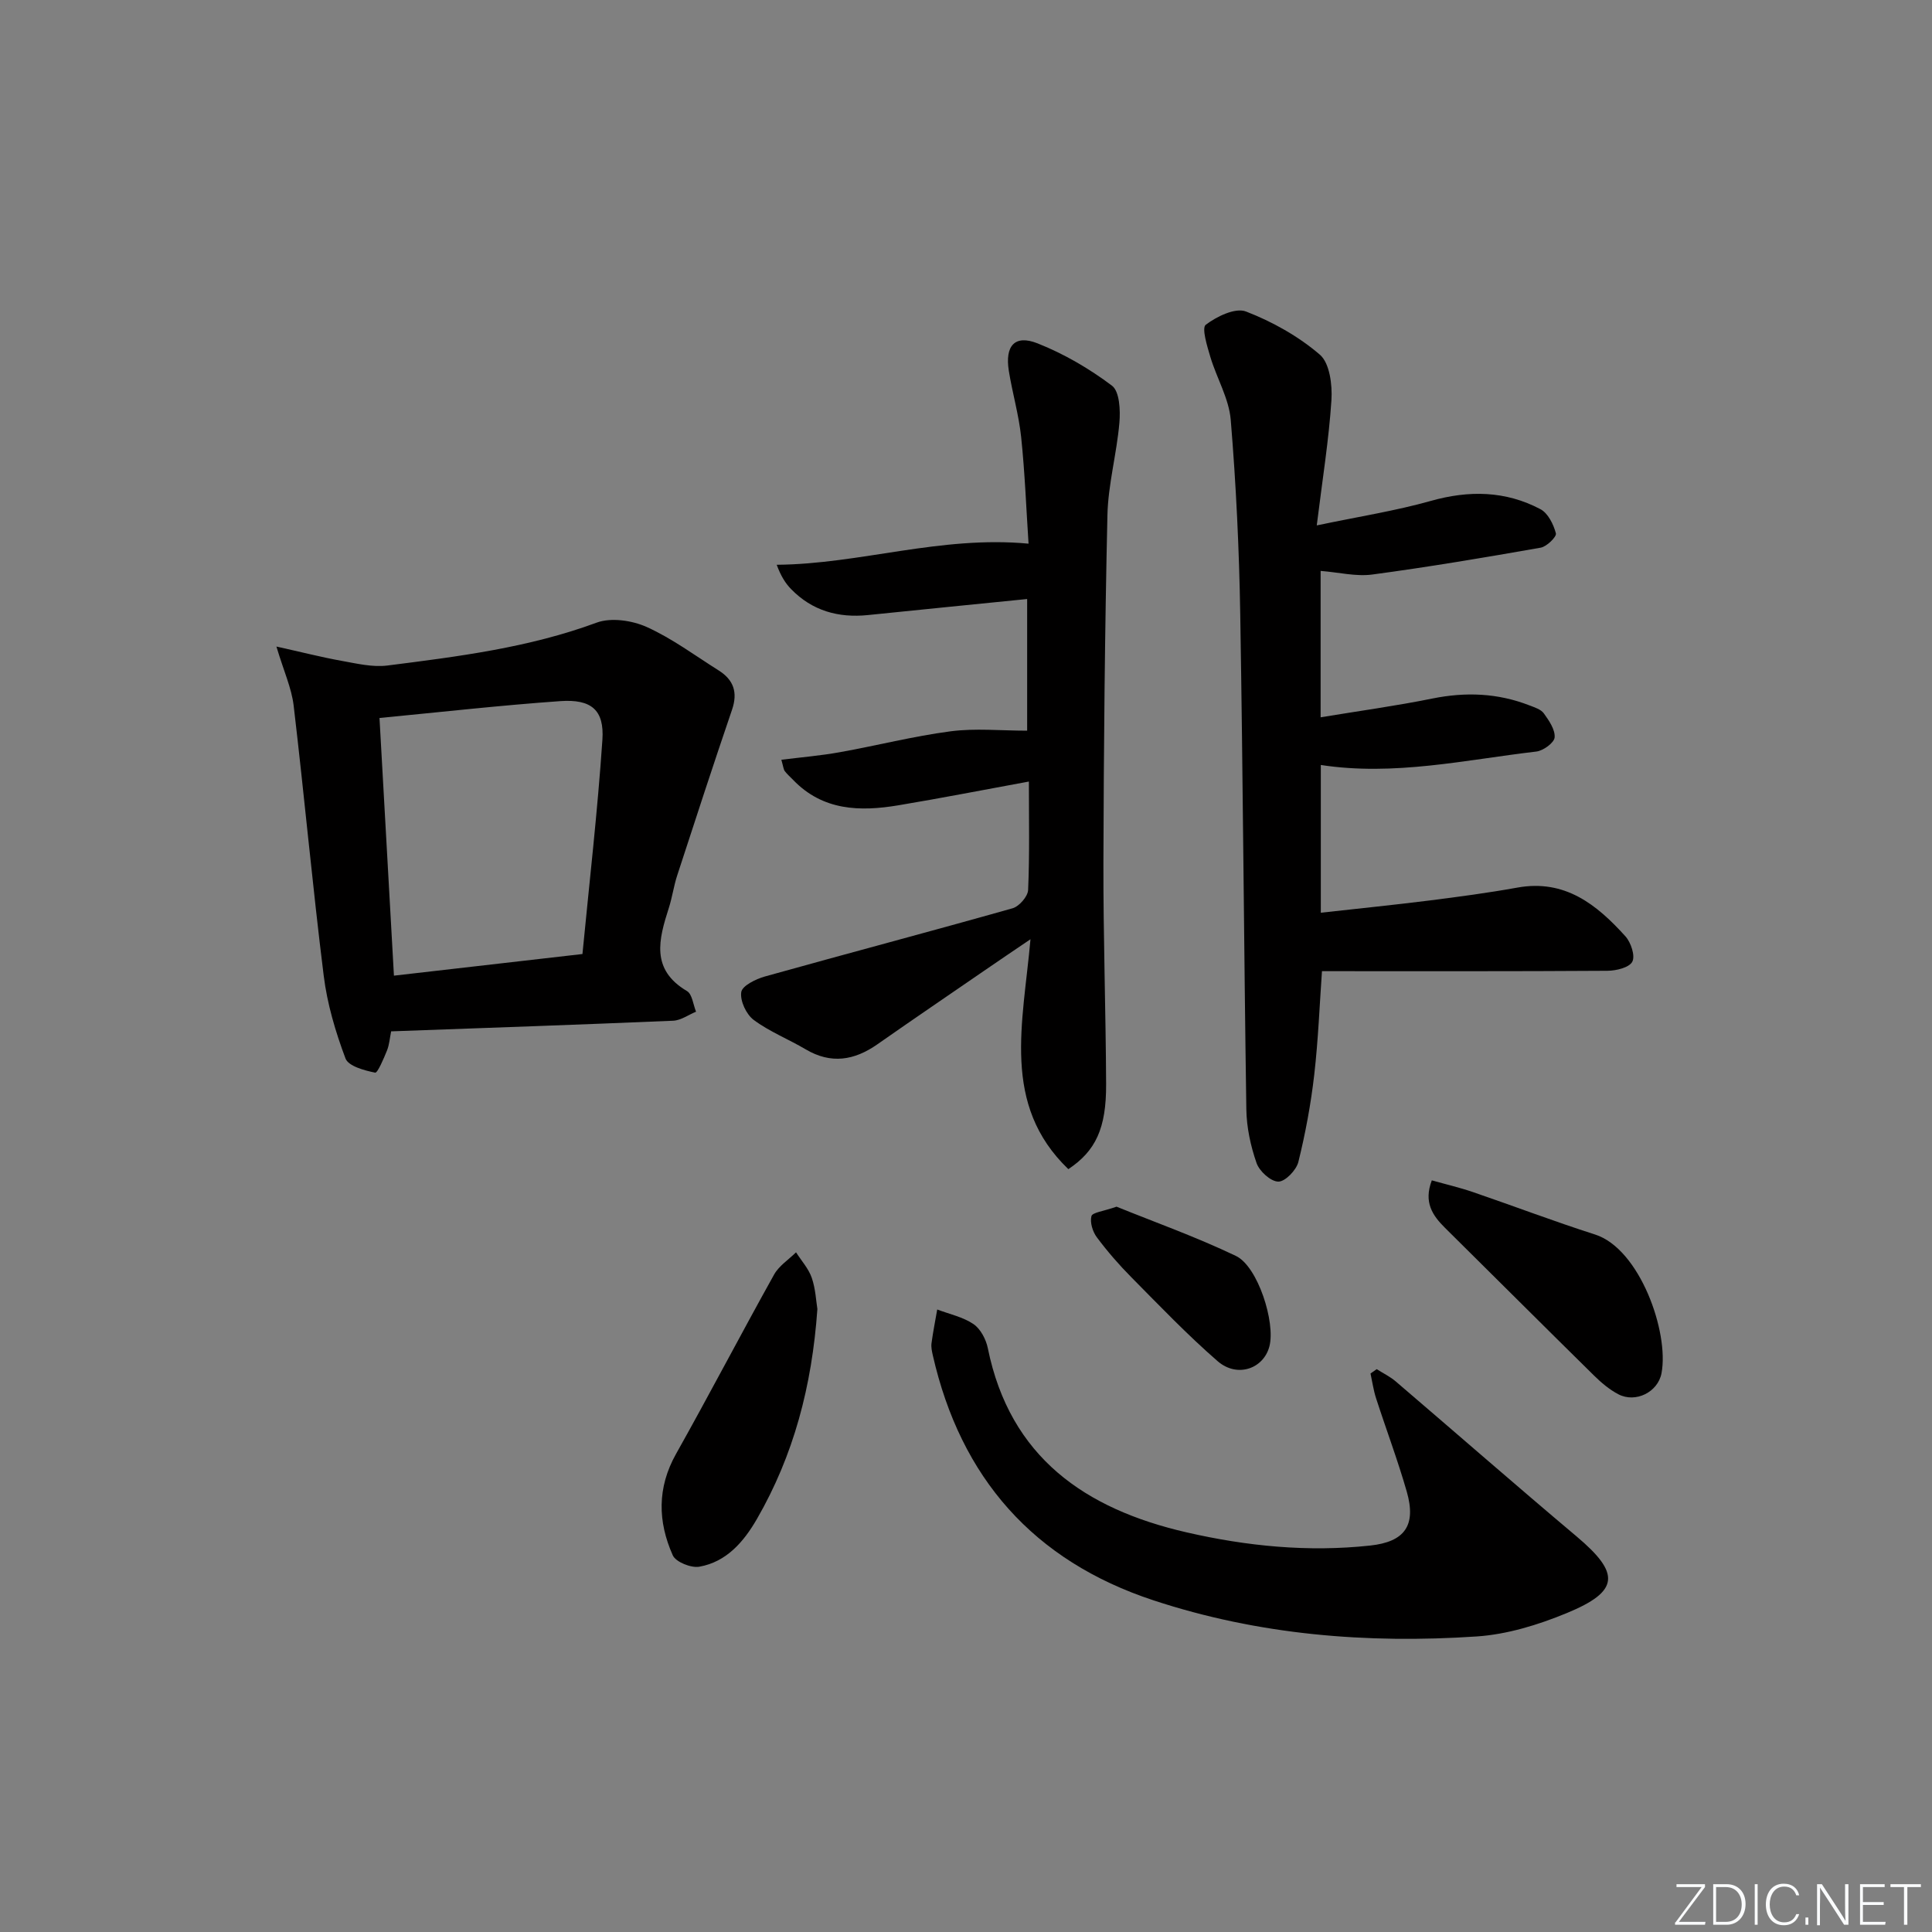 <svg enable-background="new 0 0 400 400" viewBox="0 0 400 400" xmlns="http://www.w3.org/2000/svg"><rect x="0" y="0" width="400" height="400" fill="#808080" stroke="none"/><g fill="#fafbfc"><path d="m346.9 398 5.4-7.3h-5.2v-.6h5.9v.6l-5.4 7.2h5.5l-.1.6h-6.2v-.5z"/><path d="m354.7 390.1h2.8c2.3 0 3.9 1.6 3.9 4.1s-1.6 4.3-3.9 4.3h-2.8zm.6 7.8h2c2.2 0 3.3-1.6 3.3-3.6 0-1.8-1-3.6-3.3-3.6h-2z"/><path d="m363.9 390.1v8.4h-.6v-8.4z"/><path d="m372.5 396.3c-.4 1.3-1.4 2.3-3.2 2.3-2.4 0-3.7-1.9-3.7-4.3 0-2.3 1.2-4.3 3.7-4.3 1.8 0 2.9 1 3.2 2.4h-.6c-.4-1.1-1.1-1.8-2.5-1.8-2.1 0-3 1.9-3 3.7s.9 3.7 3 3.7c1.4 0 2.1-.7 2.5-1.7z"/><path d="m373.8 398.5v-1.5h.6v1.5z"/><path d="m376.2 398.5v-8.4h1c1.3 2 4.4 6.7 4.9 7.6-.1-1.2-.1-2.4-.1-3.8v-3.8h.7v8.4h-.9c-1.2-1.9-4.4-6.8-5-7.7.1 1.1 0 2.3 0 3.9v3.9h-.6z"/><path d="m390 394.4h-4.3v3.5h4.7l-.1.6h-5.2v-8.4h5.1v.6h-4.5v3.1h4.3z"/><path d="m394.2 390.7h-2.8v-.6h6.3v.6h-2.8v7.8h-.7z"/></g><path d="m273.46 158.38v30.59c7.79-.87 15.13-1.61 22.46-2.53 6.09-.77 12.18-1.58 18.22-2.67 9.85-1.79 16.45 3.51 22.39 10.09 1.14 1.27 2.06 4.04 1.42 5.25-.64 1.22-3.34 1.87-5.14 1.88-19.46.13-38.92.08-59.11.08-.48 6.72-.76 14.11-1.6 21.44-.7 6.07-1.82 12.13-3.29 18.06-.42 1.7-2.73 4.09-4.15 4.07-1.58-.02-3.92-2.15-4.51-3.86-1.23-3.54-2.06-7.4-2.11-11.14-.51-34.13-.69-68.26-1.26-102.39-.22-13.45-.86-26.92-1.97-40.33-.37-4.42-2.91-8.64-4.22-13.02-.66-2.23-1.83-5.99-.95-6.66 2.27-1.73 6.12-3.59 8.32-2.75 5.47 2.11 10.86 5.13 15.29 8.93 2.05 1.75 2.61 6.25 2.41 9.41-.53 8.19-1.85 16.33-3.04 25.95 8.88-1.86 16.37-3.03 23.61-5.07 7.91-2.23 15.47-2.11 22.7 1.71 1.57.83 2.71 3.14 3.2 5 .19.7-1.89 2.75-3.15 2.97-11.59 2.04-23.21 4-34.87 5.56-3.36.45-6.9-.45-10.69-.75v30.31c7.97-1.32 15.61-2.36 23.15-3.89 6.88-1.39 13.52-1.13 20.05 1.41 1.08.42 2.4.82 3.01 1.66 1.07 1.49 2.37 3.37 2.24 4.98-.09 1.11-2.35 2.76-3.79 2.93-14.78 1.73-29.46 5.11-44.62 2.78z" fill="#010000"/><path d="m213.02 161.81c-9.44 1.73-18.22 3.45-27.03 4.92-7.96 1.33-15.65 1.13-21.79-5.27-.58-.6-1.22-1.15-1.72-1.81-.27-.37-.3-.92-.71-2.35 4.15-.52 8.15-.85 12.08-1.56 7.67-1.37 15.25-3.32 22.96-4.33 5.11-.67 10.38-.13 15.85-.13 0-8.72 0-17.92 0-27.26-11.21 1.13-22.08 2.2-32.94 3.32-6.14.63-11.56-.88-15.93-5.37-1.21-1.24-2.14-2.76-2.98-5.04 17.3-.14 33.86-6.08 52.14-4.37-.47-7.09-.75-14.6-1.53-22.06-.48-4.6-1.81-9.1-2.55-13.69-.84-5.22 1.22-7.58 5.92-5.73 5.47 2.16 10.73 5.23 15.43 8.77 1.58 1.19 1.76 5.09 1.54 7.66-.55 6.42-2.34 12.78-2.48 19.18-.54 23.95-.76 47.91-.83 71.87-.04 15.3.49 30.61.56 45.91.04 9.17-2.17 13.82-7.82 17.59-13.92-13.37-9.38-30.15-7.84-47.6-3.76 2.55-6.44 4.35-9.09 6.18-7.54 5.18-15.1 10.32-22.59 15.56-4.79 3.36-9.62 4.16-14.87 1.05-3.55-2.1-7.48-3.65-10.76-6.09-1.54-1.15-2.85-3.96-2.57-5.76.2-1.32 3.02-2.7 4.9-3.23 17.07-4.77 34.21-9.3 51.27-14.12 1.37-.39 3.16-2.44 3.22-3.79.32-7.24.16-14.51.16-22.45z" fill="#010000"/><path d="m80.98 213.53c-.28 1.38-.37 2.74-.85 3.95-.68 1.68-1.96 4.7-2.46 4.6-2.23-.45-5.54-1.34-6.14-2.94-2.07-5.51-3.79-11.31-4.51-17.14-2.32-18.6-4.02-37.28-6.22-55.9-.43-3.64-2.05-7.14-3.57-12.24 5.27 1.17 9.33 2.21 13.44 2.95 3.14.56 6.44 1.37 9.53.98 14.65-1.86 29.29-3.69 43.33-8.88 2.99-1.1 7.33-.46 10.36.9 5.26 2.37 10 5.91 14.92 9.01 3.07 1.94 3.98 4.52 2.75 8.12-3.89 11.4-7.62 22.85-11.35 34.3-.72 2.2-1.03 4.54-1.74 6.75-2.07 6.47-3.81 12.73 3.76 17.2 1.09.64 1.28 2.81 1.88 4.27-1.58.65-3.14 1.8-4.75 1.87-19.28.82-38.55 1.48-58.38 2.2zm-2.41-64.88c.99 17.6 1.97 35.27 2.99 53.35 12.77-1.47 25.26-2.9 39.03-4.48 1.42-14.72 3.13-29.51 4.13-44.35.42-6.18-2.29-8.46-8.72-8.01-12.38.87-24.73 2.27-37.43 3.49z" fill="#010000"/><path d="m285.03 283.47c1.32.84 2.76 1.53 3.93 2.53 12.49 10.68 24.86 21.5 37.43 32.08 9.12 7.68 8.96 11.37-2.03 15.9-5.89 2.43-12.32 4.41-18.63 4.83-22.69 1.52-45.18-.31-66.92-7.48-24.81-8.18-39.91-25.33-45.69-50.76-.18-.81-.37-1.67-.26-2.47.31-2.34.78-4.65 1.18-6.98 2.54.96 5.33 1.54 7.51 3.02 1.47 1 2.6 3.17 2.97 5 4.59 22.6 20.17 33.29 41.11 38.11 12.52 2.88 25.2 4.13 38.05 2.74 7.13-.77 9.59-4.13 7.58-11.15-1.87-6.53-4.28-12.91-6.37-19.38-.53-1.65-.77-3.39-1.14-5.09.42-.3.85-.6 1.28-.9z" fill="#010000"/><path d="m169.23 271.02c-1.12 15.99-4.93 30.32-12.53 43.49-2.71 4.68-6.28 8.87-11.92 9.86-1.7.3-4.87-.97-5.49-2.36-3.11-6.97-3.26-13.99.68-21 6.91-12.3 13.43-24.81 20.3-37.13 1.01-1.81 3-3.08 4.54-4.6 1.11 1.74 2.59 3.36 3.25 5.26.8 2.3.9 4.85 1.17 6.48z" fill="#010000"/><path d="m296.44 244.38c2.91.82 5.75 1.48 8.5 2.42 8.44 2.89 16.79 6.07 25.29 8.79 9.26 2.95 15.37 20.22 13.77 28.71-.74 3.93-5.36 6.23-8.93 4.37-1.88-.98-3.58-2.43-5.1-3.93-10.3-10.14-20.51-20.35-30.79-30.52-2.59-2.57-4.47-5.29-2.74-9.84z" fill="#010000"/><path d="m231.17 249.83c7.73 3.14 16.44 6.24 24.72 10.2 4.54 2.18 8.21 13.77 6.93 18.71-1.21 4.66-6.68 6.59-10.73 3.07-6.25-5.43-12-11.45-17.84-17.35-2.57-2.59-4.98-5.37-7.16-8.29-.87-1.16-1.46-3.09-1.12-4.38.2-.77 2.47-1 5.2-1.96z" fill="#010000"/></svg>